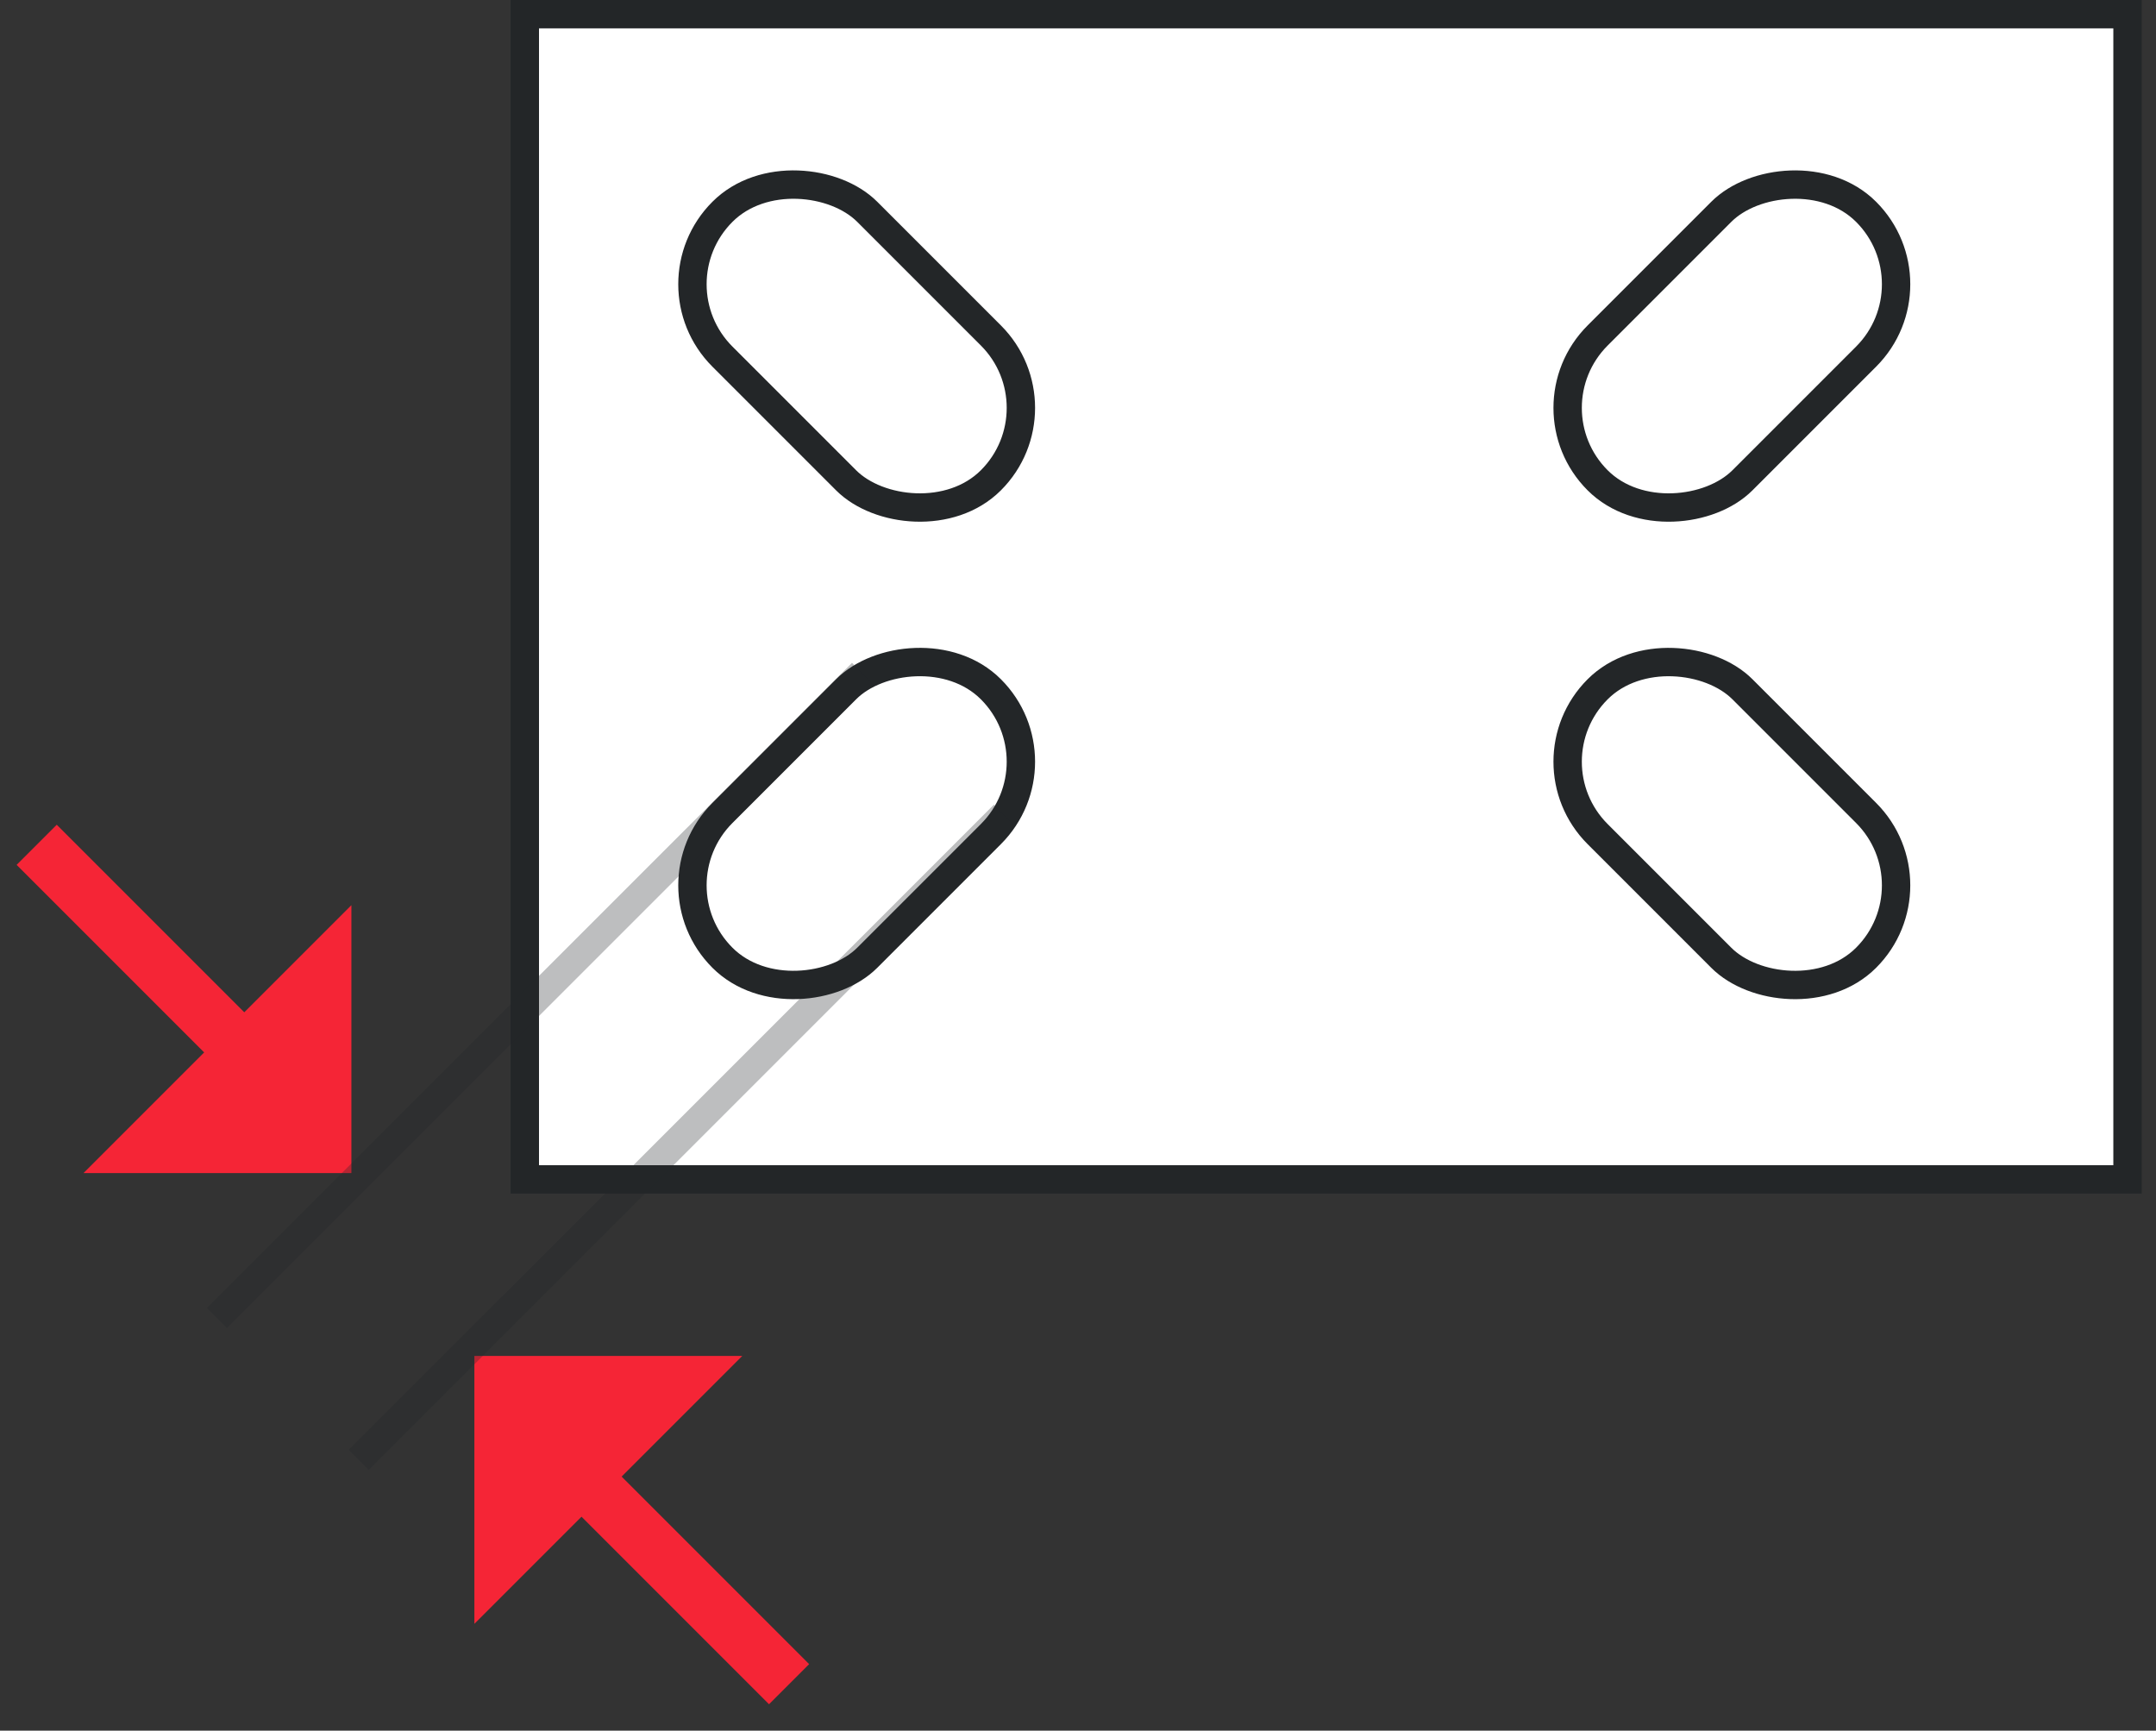 <svg width="76" height="61" fill="none" xmlns="http://www.w3.org/2000/svg"><rect width="100%" height="100%" fill="#333333" stroke="none"/><path stroke="#F52536" stroke-width="2" d="M10.737 39.221l-9.444-9.444"/><path d="M12.387 41.348v-9.444l-9.444 9.444h9.444z" fill="#F52536"/><path stroke="#F52536" stroke-width="2" d="M18.372 49.919l9.444 9.444"/><path d="M16.722 47.792v9.444l9.444-9.444h-9.444z" fill="#F52536"/><path fill="#fff" stroke="#232628" d="M18.5.5h56.496v41.07H18.5z"/><rect x="22.914" y="10.018" width="7.219" height="13.383" rx="3.609" transform="rotate(-45 22.914 10.018)" stroke="#232628"/><rect x=".707" width="7.219" height="13.383" rx="3.609" transform="scale(1 -1) rotate(-45 -25.858 -42.409)" stroke="#232628"/><rect x="-.707" width="7.219" height="13.383" rx="3.609" transform="scale(-1 1) rotate(-45 -22.427 86.641)" stroke="#232628"/><rect x="68.333" y="31.206" width="7.219" height="13.383" rx="3.609" transform="rotate(135 68.333 31.206)" stroke="#232628"/><path opacity=".3" stroke="#232628" d="M7.646 46.457l22.741-22.74M12.646 51.457l22.741-22.74"/></svg>